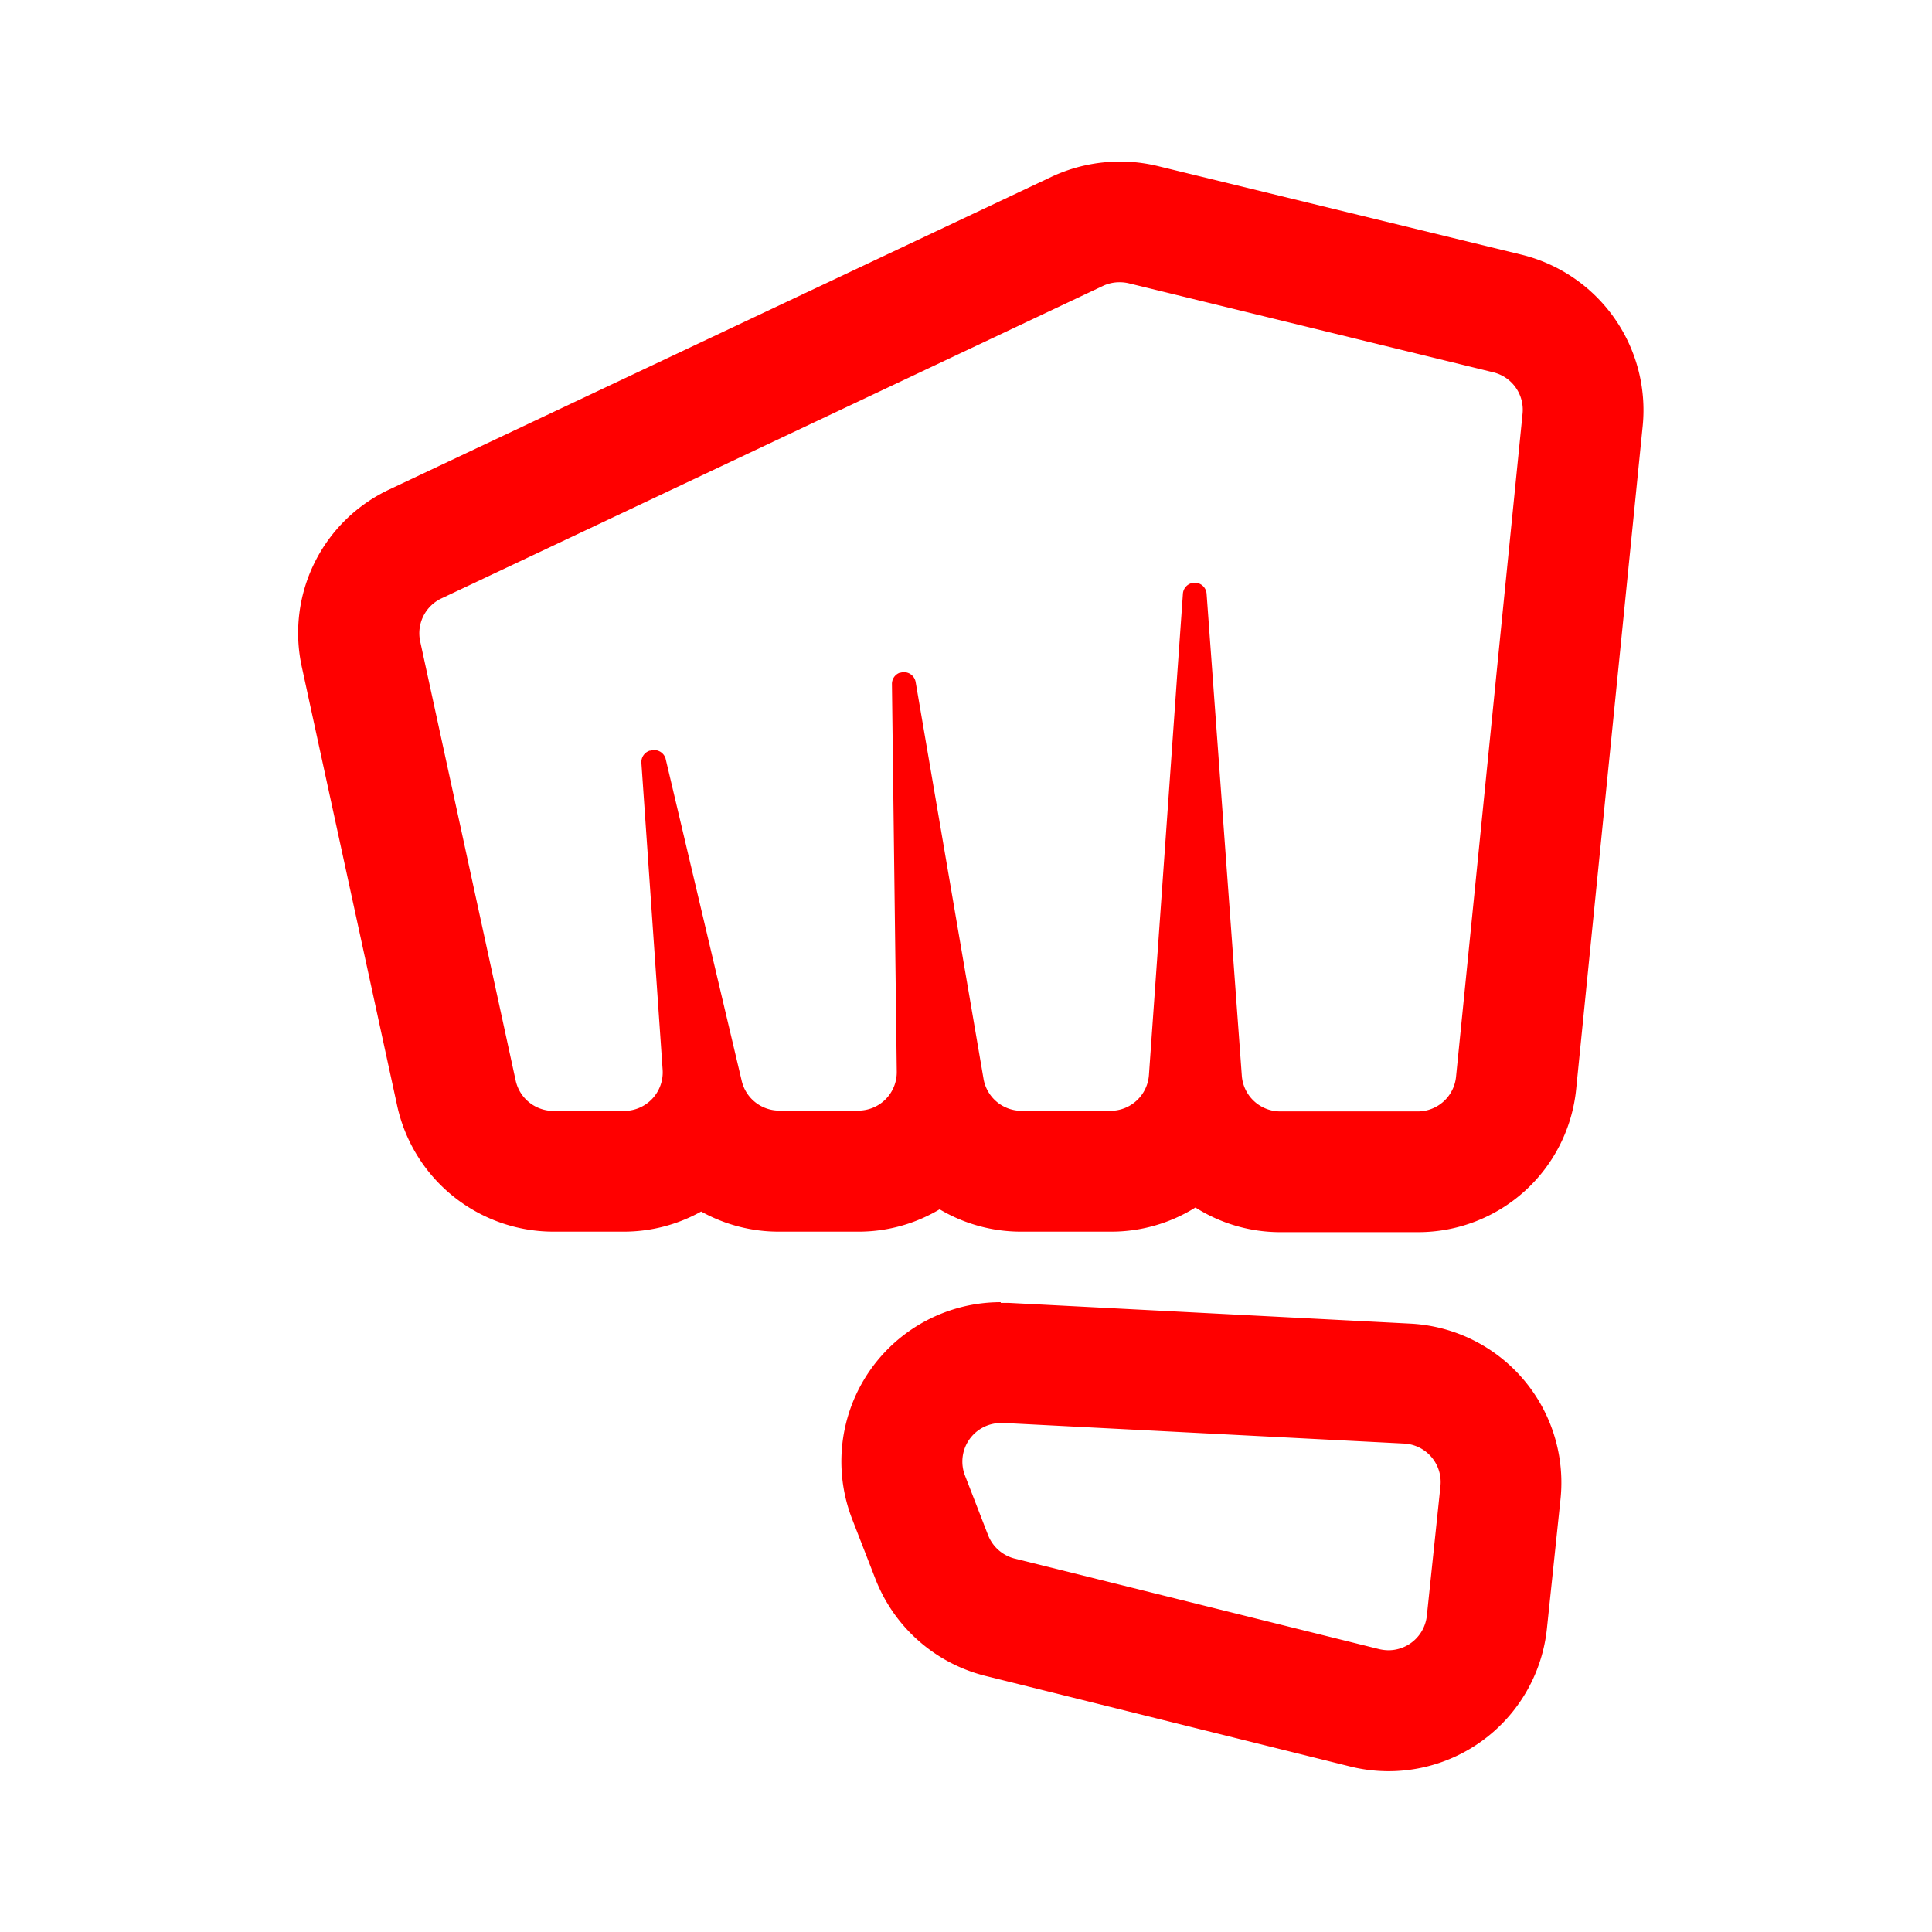 <svg id="vector" xmlns="http://www.w3.org/2000/svg" width="192" height="192" viewBox="0 0 192 192"><path fill="#FF000000" d="M111.25,28.05a4,4 0,0 1,0.91 0.1L148.4,37a3.83,3.83 0,0 1,2.91 4.11L144.7,107a3.82,3.82 0,0 1,-3.81 3.45H127.23a3.83,3.83 0,0 1,-3.82 -3.55L119.91,59a1.18,1.18 0,0 0,-1.17 -1.09,1.34 1.34,0 0,0 -0.35,0.05 1.18,1.18 0,0 0,-0.83 1l-3.38,47.87a3.83,3.83 0,0 1,-3.82 3.56h-8.84a3.83,3.83 0,0 1,-3.78 -3.19L91,67.8a1.18,1.18 0,0 0,-1.16 -1,1.48 1.48,0 0,0 -0.35,0.05l-0.06,0A1.18,1.18 0,0 0,88.64 68l0.48,38.49a3.82,3.82 0,0 1,-3.83 3.88H77.43a3.83,3.83 0,0 1,-3.73 -3l-7.56,-32A1.19,1.19 0,0 0,65 74.54a1.12,1.12 0,0 0,-0.35 0.06l-0.08,0a1.19,1.19 0,0 0,-0.83 1.21l2.11,30.48A3.83,3.83 0,0 1,62 110.4H55a3.84,3.84 0,0 1,-3.75 -3L41.76,63.75a3.83,3.83 0,0 1,2.11 -4.28l65.75,-31.06a3.84,3.84 0,0 1,1.63 -0.36M99.45,141.41h0.2l39.89,2.05a3.83,3.83 0,0 1,3.61 4.23l-1.35,12.86A3.84,3.84 0,0 1,138 164a4.29,4.29 0,0 1,-0.93 -0.11l-36.23,-9a3.85,3.85 0,0 1,-2.65 -2.34l-2.29,-5.91a3.83,3.83 0,0 1,3.56 -5.22m11.8,-125.36a16,16 0,0 0,-6.76 1.51L38.74,48.62A15.75,15.75 0,0 0,30 66.3l9.48,43.63A15.91,15.91 0,0 0,55 122.4h7a15.79,15.79 0,0 0,7.68 -2,15.86 15.86,0 0,0 7.73,2h7.86a15.71,15.71 0,0 0,8.11 -2.22,15.82 15.82,0 0,0 8.12,2.22h8.84A15.8,15.8 0,0 0,118.8 120a15.74,15.74 0,0 0,8.43 2.45h13.66a15.78,15.78 0,0 0,15.75 -14.25l6.61,-65.88a15.91,15.91 0,0 0,-12 -17L115,16.49a16.21,16.21 0,0 0,-3.74 -0.44ZM99.45,129.41A15.83,15.83 0,0 0,84.7 151l2.3,5.92a15.85,15.85 0,0 0,10.94 9.63l36.23,9a15.82,15.82 0,0 0,19.56 -13.7L155.08,149a15.82,15.82 0,0 0,-14.93 -17.46l-39.88,-2.06 -0.82,0Z" id="path_0"/></svg>